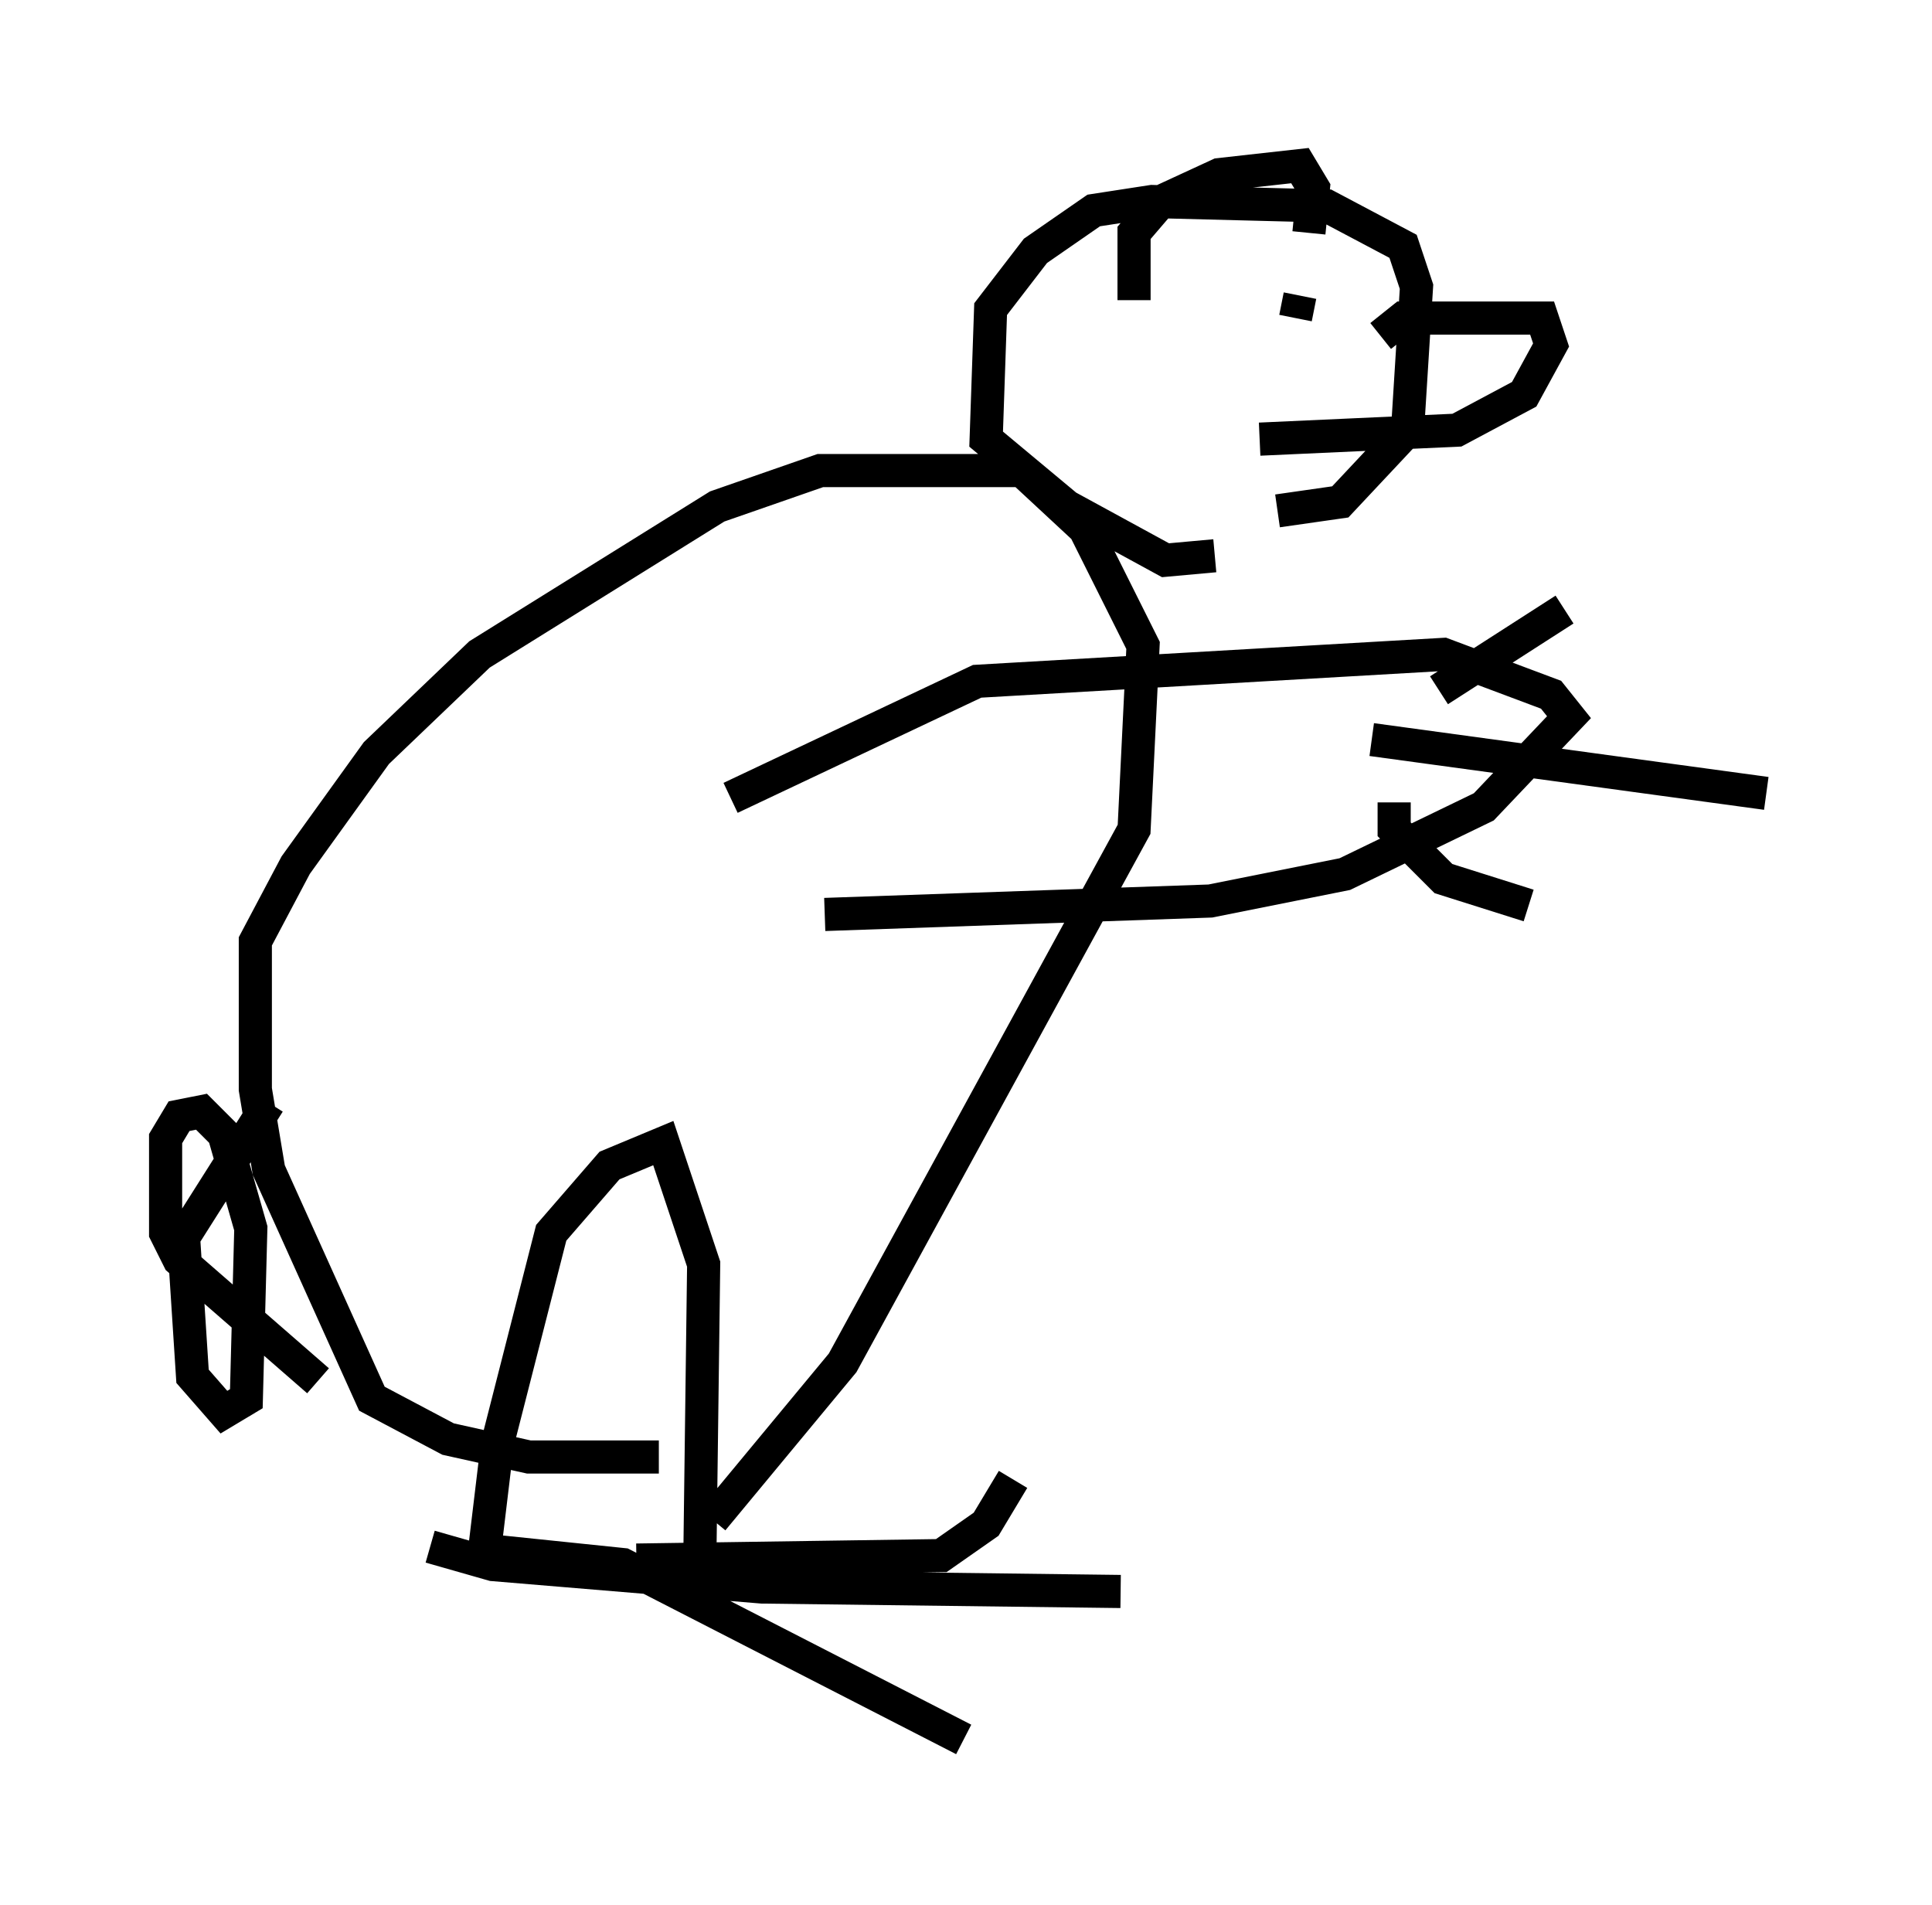 <?xml version="1.0" encoding="utf-8" ?>
<svg baseProfile="full" height="57.496" version="1.1" width="58.308" xmlns="http://www.w3.org/2000/svg" xmlns:ev="http://www.w3.org/2001/xml-events" xmlns:xlink="http://www.w3.org/1999/xlink"><defs /><rect fill="white" height="57.496" width="58.308" x="0" y="0" /><path d="M23.132, 43.024 m-3.248, 0.947 l-3.924, 0.0 -2.436, -0.541 l-2.3, -1.218 -3.112, -6.901 l-0.406, -2.436 0.0, -4.465 l1.218, -2.3 2.436, -3.383 l3.112, -2.977 7.172, -4.465 l3.112, -1.083 6.089, 0.0 l1.894, 1.759 1.759, 3.518 l-0.271, 5.548 -8.796, 16.103 l-3.924, 4.736 m-11.908, -4.195 l-4.195, -3.654 -0.406, -0.812 l0.0, -2.842 0.406, -0.677 l0.677, -0.135 0.677, 0.677 l0.812, 2.842 -0.135, 5.142 l-0.677, 0.406 -0.947, -1.083 l-0.271, -4.195 2.571, -4.059 m6.495, 13.667 l0.406, -3.383 1.624, -6.36 l1.759, -2.03 1.624, -0.677 l1.218, 3.654 -0.135, 10.419 m-8.119, -1.894 l1.894, 0.541 8.119, 0.677 l10.825, 0.135 m-18.944, -1.218 l3.924, 0.406 10.284, 5.277 m-9.878, -5.413 l9.202, -0.135 1.353, -0.947 l0.812, -1.353 m-8.525, -20.568 l7.442, -3.518 14.073, -0.812 l3.248, 1.218 0.541, 0.677 l-2.571, 2.706 -4.195, 2.03 l-4.059, 0.812 -11.637, 0.406 m18.538, -6.766 l3.789, -2.436 m-5.819, 3.924 l11.908, 1.624 m-11.231, 0.271 l0.0, 0.812 1.488, 1.488 l2.571, 0.812 m-9.472, -10.555 l-1.488, 0.135 -2.977, -1.624 l-2.436, -2.03 0.135, -3.924 l1.353, -1.759 1.759, -1.218 l1.759, -0.271 5.277, 0.135 l2.3, 1.218 0.406, 1.218 l-0.271, 4.33 -2.03, 2.165 l-1.894, 0.271 m-4.33, -6.36 l0.0, -2.03 0.812, -0.947 l1.759, -0.812 2.436, -0.271 l0.406, 0.677 -0.135, 1.353 m2.165, 3.112 l0.677, -0.541 4.195, 0.0 l0.271, 0.812 -0.812, 1.488 l-2.03, 1.083 -5.954, 0.271 m1.083, -3.654 l0.135, -0.677 " fill="none" stroke="black" stroke-width="1" /></svg>